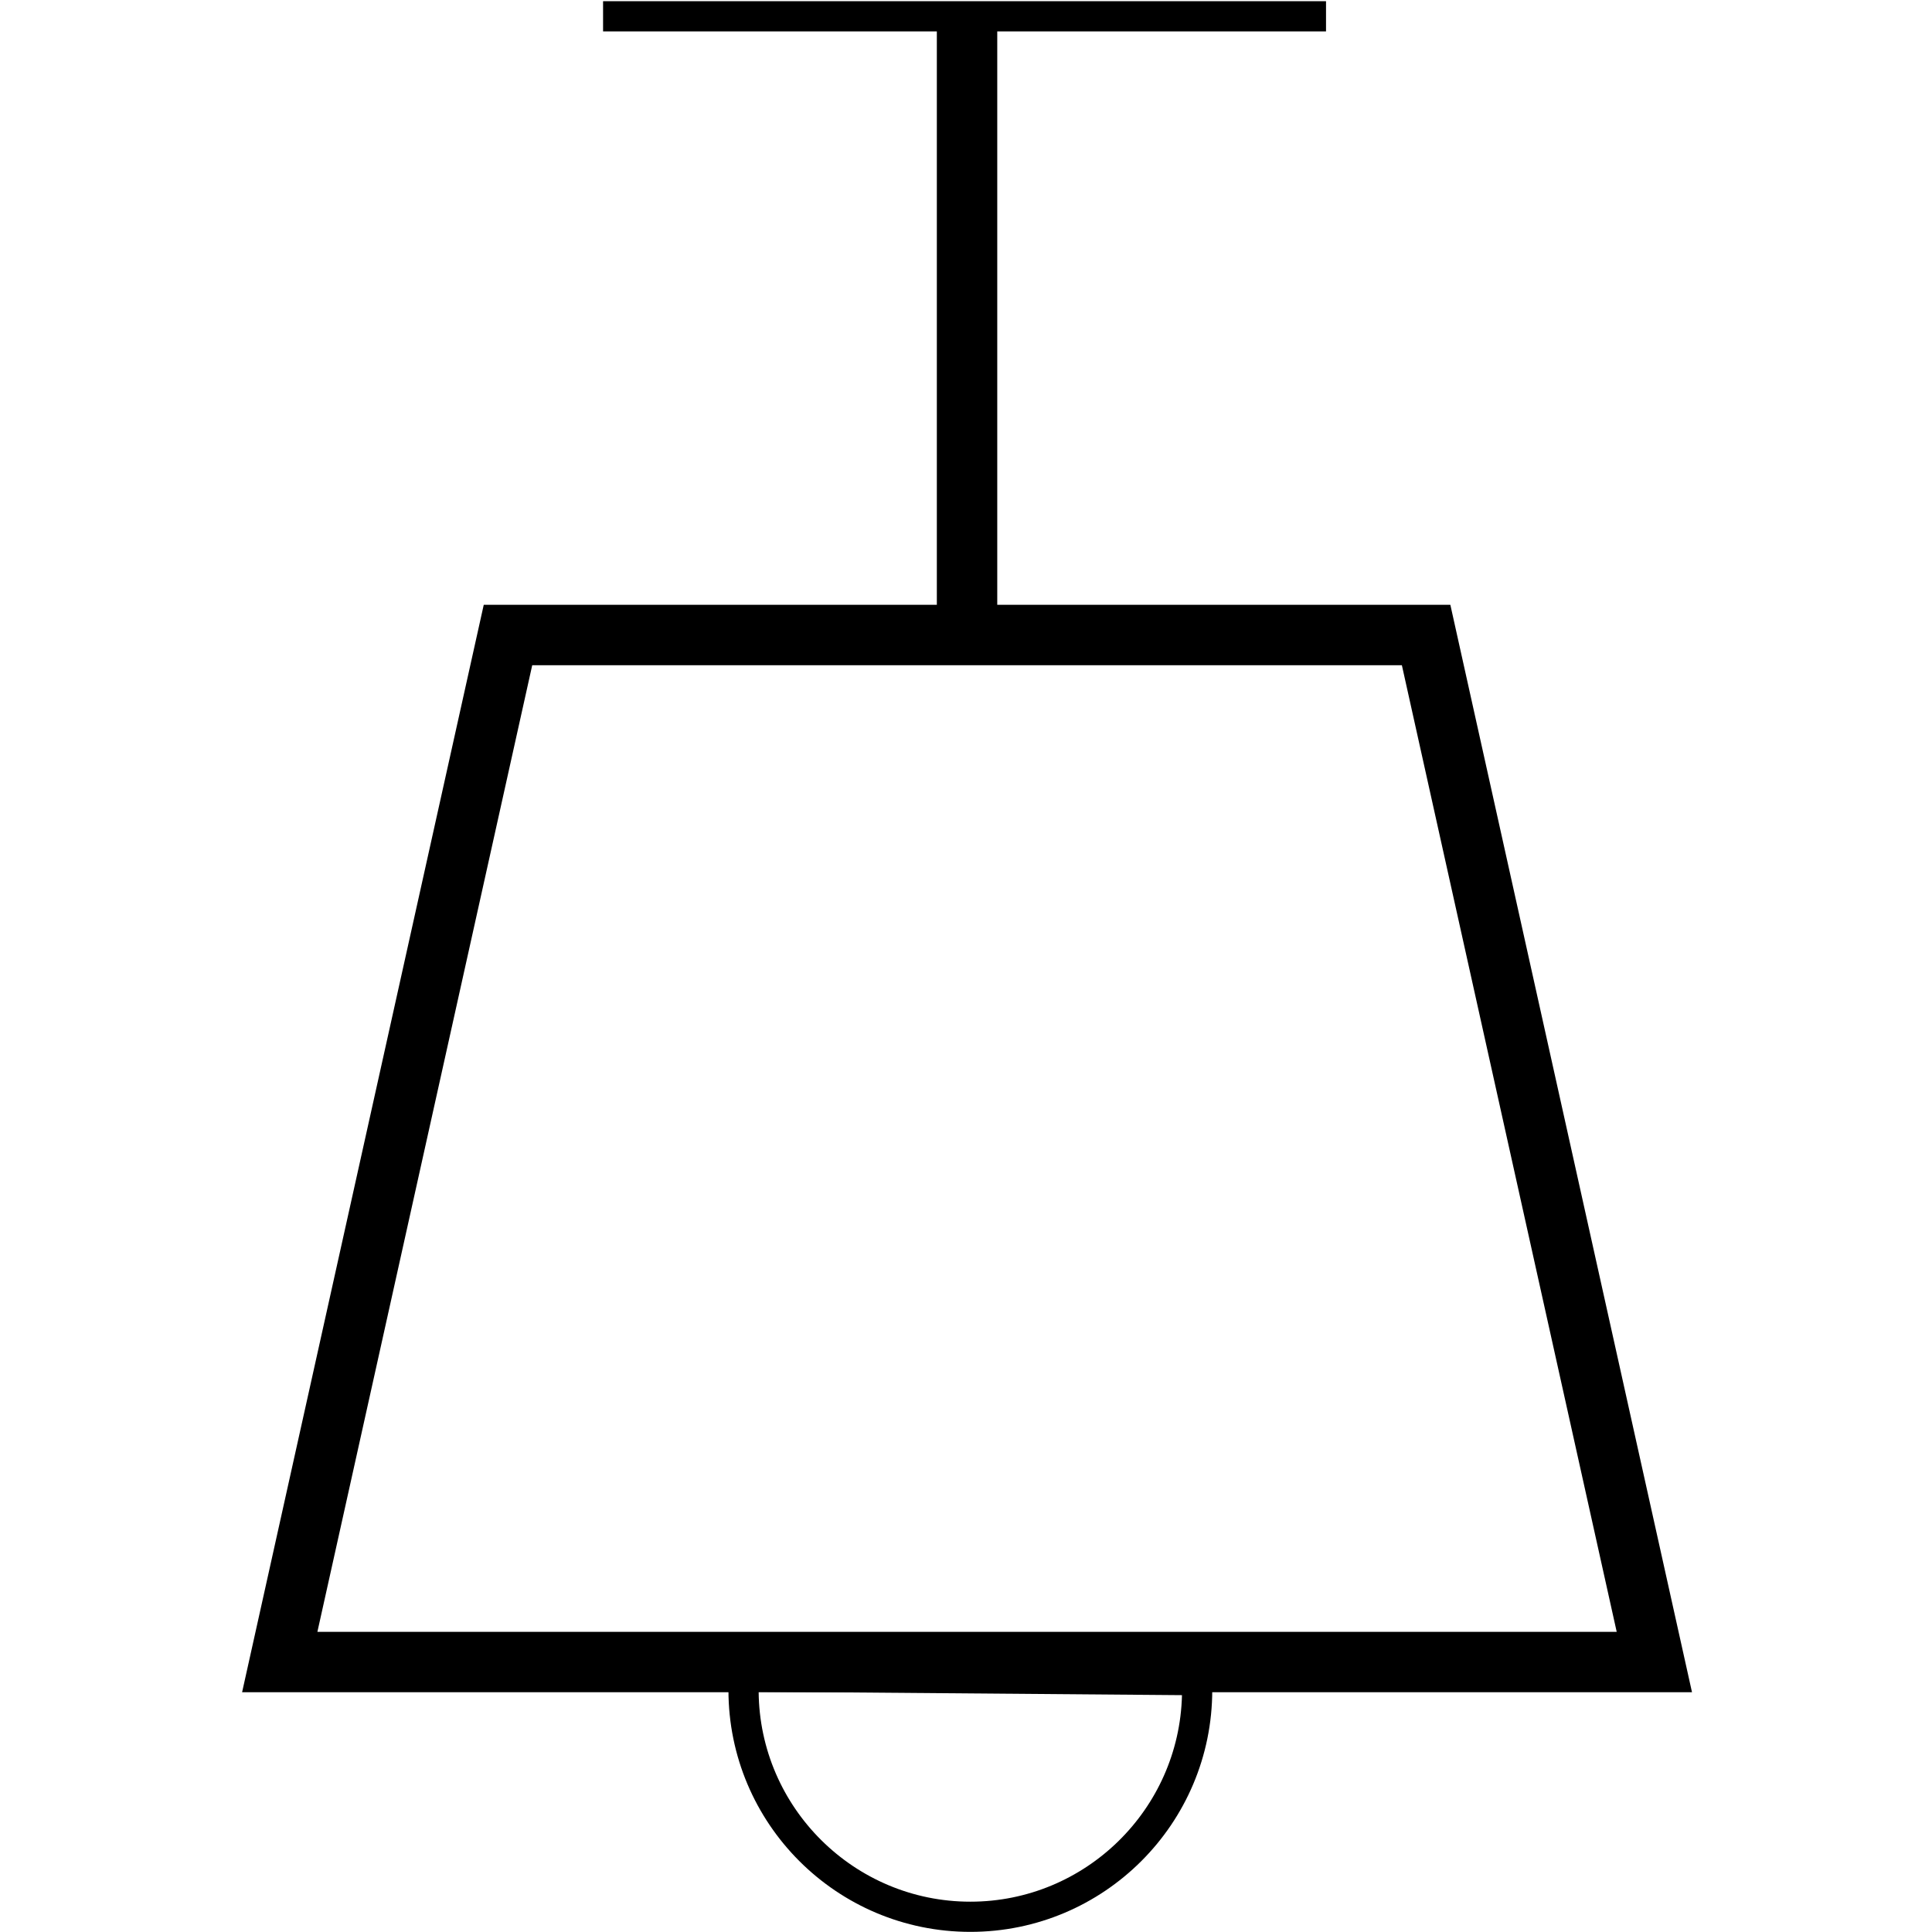 <?xml version="1.0" encoding="UTF-8" standalone="no"?>
<!-- Generator: Adobe Illustrator 16.0.0, SVG Export Plug-In . SVG Version: 6.00 Build 0)  -->

<svg
   xmlns:dc="http://purl.org/dc/elements/1.1/"
   xmlns:cc="http://creativecommons.org/ns#"
   xmlns:rdf="http://www.w3.org/1999/02/22-rdf-syntax-ns#"
   xmlns:svg="http://www.w3.org/2000/svg"
   xmlns="http://www.w3.org/2000/svg"
   xmlns:sodipodi="http://sodipodi.sourceforge.net/DTD/sodipodi-0.dtd"
   xmlns:inkscape="http://www.inkscape.org/namespaces/inkscape"
   version="1.1"
   x="0px"
   y="0px"
   width="256"
   height="256"
   viewBox="0 0 256 256"
   enable-background="new 0 0 1190.55 841.89"
   xml:space="preserve"
   id="svg2"
   inkscape:version="0.48.5 r10040"
   sodipodi:docname="light.svg"><defs
     id="defs153" /><sodipodi:namedview
     pagecolor="#ffffff"
     bordercolor="#666666"
     borderopacity="1"
     objecttolerance="10"
     gridtolerance="10"
     guidetolerance="10"
     inkscape:pageopacity="0"
     inkscape:pageshadow="2"
     inkscape:window-width="2880"
     inkscape:window-height="1752"
     id="namedview151"
     showgrid="false"
     fit-margin-top="0"
     fit-margin-left="0"
     fit-margin-right="0"
     fit-margin-bottom="0"
     inkscape:zoom="8.9702928"
     inkscape:cx="109.02749"
     inkscape:cy="211.54695"
     inkscape:window-x="0"
     inkscape:window-y="48"
     inkscape:window-maximized="1"
     inkscape:current-layer="svg2" /><g
     id="Couch"
     display="none"
     style="display:none"
     transform="translate(-720,-163.916)"><g
       display="inline"
       id="g5"
       style="display:inline"><path
         d="m 797.5,402.5 v 10 h -75 v -10 h 75 M 800,400 h -80 v 15 h 80 v -15 l 0,0 z"
         id="path7"
         inkscape:connector-curvature="0" /><path
         d="m 727.5,392.5 v 7.5 h -5 v -7.5 h 5 M 730,390 h -10 v 12.5 h 10 V 390 l 0,0 z"
         id="path9"
         inkscape:connector-curvature="0" /><path
         d="m 797.5,392.5 v 7.5 h -5 v -7.5 h 5 M 800,390 h -10 v 12.5 h 10 V 390 l 0,0 z"
         id="path11"
         inkscape:connector-curvature="0" /><path
         d="m 793.75,380 v 9.984 h -1.25 -2.49 l -0.01,2.49 -0.031,7.486 -59.927,0.039 v -7.499 -2.473 l -2.473,-0.027 -1.34,-0.015 V 380 h 67.521 m 2.5,-2.5 h -72.521 v 14.958 l 3.812,0.042 v 10 l 64.917,-0.042 0.041,-9.974 h 3.75 V 377.5 l 10e-4,0 z"
         id="path13"
         inkscape:connector-curvature="0" /><rect
         x="759.375"
         y="378.688"
         width="1.25"
         height="33.812"
         id="rect15" /><path
         d="m 728.75,413.75 v 5 h -1.25 v -5 h 1.25 M 730,412.5 h -3.75 V 420 H 730 v -7.5 l 0,0 z"
         id="path17"
         inkscape:connector-curvature="0" /><path
         d="m 792.5,413.75 v 5 h -1.25 v -5 h 1.25 m 1.25,-1.25 H 790 v 7.5 h 3.75 v -7.5 l 0,0 z"
         id="path19"
         inkscape:connector-curvature="0" /></g></g><g
     id="WeMo"
     display="none"
     style="display:none"
     transform="translate(-720,-163.916)"><g
       display="inline"
       id="g22"
       style="display:inline"><path
         d="m 782.5,342.5 v 75 h -45.016 v -75 H 782.5 M 785,340 h -50.016 v 80 H 785 v -80 l 0,0 z"
         id="path24"
         inkscape:connector-curvature="0" /><path
         d="m 760,378.75 c 8.96,0 16.25,7.29 16.25,16.25 0,8.96 -7.29,16.25 -16.25,16.25 -8.96,0 -16.25,-7.29 -16.25,-16.25 0,-8.96 7.29,-16.25 16.25,-16.25 m 0,-1.25 c -9.665,0 -17.5,7.835 -17.5,17.5 0,9.665 7.835,17.5 17.5,17.5 9.665,0 17.5,-7.835 17.5,-17.5 0,-9.665 -7.835,-17.5 -17.5,-17.5 l 0,0 z"
         id="path26"
         inkscape:connector-curvature="0" /><circle
         cx="753.771"
         cy="395"
         r="2.5"
         id="circle28"
         sodipodi:cx="753.771"
         sodipodi:cy="395"
         sodipodi:rx="2.5"
         sodipodi:ry="2.5"
         d="m 756.271,395 c 0,1.381 -1.119,2.5 -2.5,2.5 -1.381,0 -2.5,-1.119 -2.5,-2.5 0,-1.381 1.119,-2.5 2.5,-2.5 1.381,0 2.5,1.119 2.5,2.5 z" /><circle
         cx="766.25"
         cy="395"
         r="2.5"
         id="circle30"
         sodipodi:cx="766.25"
         sodipodi:cy="395"
         sodipodi:rx="2.5"
         sodipodi:ry="2.5"
         d="m 768.75,395 c 0,1.381 -1.119,2.5 -2.5,2.5 -1.381,0 -2.5,-1.119 -2.5,-2.5 0,-1.381 1.119,-2.5 2.5,-2.5 1.381,0 2.5,1.119 2.5,2.5 z" /><g
         id="g32"><line
           x1="742.5"
           y1="355"
           x2="777.5"
           y2="355"
           id="line34" /><rect
           x="742.5"
           y="353.75"
           width="35"
           height="2.5"
           id="rect36" /></g><g
         id="g38"><line
           x1="742.5"
           y1="365"
           x2="777.5"
           y2="365"
           id="line40" /><rect
           x="742.5"
           y="363.75"
           width="35"
           height="2.5"
           id="rect42" /></g></g></g><g
     id="Deckenlampe"
     transform="matrix(3.202,0,0,3.202,-2273.361,-1088.589)"><g
       id="g45"><path
         d="m 767.994,367.5 8.89,40 h -53.768 l 8.89,-40 h 35.988 M 770,365 h -40 l -10,45 h 60 l -10,-45 0,0 z"
         id="path47"
         inkscape:connector-curvature="0" /><rect
         x="748.75"
         y="340.375"
         width="2.5"
         height="25.625"
         id="rect49" /><path
         d="m 741.376,409.978 17.518,0.142 c -0.113,4.732 -3.998,8.547 -8.757,8.547 -4.807,0 -8.722,-3.892 -8.761,-8.689 m -1.181,-1.26 c -0.046,0.39 -0.069,0.786 -0.069,1.188 0,5.528 4.481,10.01 10.011,10.01 5.528,0 10.01,-4.482 10.01,-10.01 0,-0.347 -0.018,-0.689 -0.053,-1.027 l -19.899,-0.161 0,0 z"
         id="path51"
         inkscape:connector-curvature="0" /><rect
         x="734.938"
         y="340.021"
         width="29.917"
         height="1.25"
         id="rect53" /></g></g><g
     id="Lampe_2"
     display="none"
     style="display:none"
     transform="translate(-720,-163.916)"><g
       display="inline"
       id="g56"
       style="display:inline"><rect
         x="740"
         y="417.48"
         width="40.016"
         height="2.5"
         id="rect58" /><rect
         x="759.45"
         y="349.929"
         transform="matrix(0.708,0.707,-0.707,0.708,473.215,-440.985)"
         width="19.788"
         height="2.5"
         id="rect60" /><rect
         x="739.743"
         y="337.213"
         transform="matrix(0.707,0.708,-0.708,0.707,472.932,-418.453)"
         width="2.499"
         height="47.542"
         id="rect62" /><rect
         x="716.126"
         y="399.274"
         transform="matrix(0.706,0.708,-0.708,0.706,501.37,-407.533)"
         width="51.497"
         height="2.5"
         id="rect64" /><path
         d="m 781.766,374.917 6.512,0.011 c -0.33,1.493 -1.664,2.614 -3.254,2.614 -1.595,0 -2.932,-1.126 -3.258,-2.625 m -1.295,-1.252 c -0.021,0.178 -0.031,0.359 -0.031,0.543 0,2.532 2.051,4.584 4.584,4.584 2.531,0 4.582,-2.052 4.582,-4.584 0,-0.158 0.003,-0.373 -0.014,-0.527 l -9.121,-0.016 0,0 z"
         id="path66"
         inkscape:connector-curvature="0" /><path
         d="m 760.062,341.25 c 1.068,0 1.938,0.869 1.938,1.938 0,1.069 -0.869,1.938 -1.938,1.938 -1.069,0 -1.938,-0.869 -1.938,-1.938 0,-1.069 0.87,-1.938 1.938,-1.938 m 0,-1.25 c -1.761,0 -3.188,1.427 -3.188,3.188 0,1.761 1.427,3.188 3.188,3.188 1.761,0 3.188,-1.427 3.188,-3.188 0,-1.761 -1.427,-3.188 -3.188,-3.188 l 0,0 z"
         id="path68"
         inkscape:connector-curvature="0" /><path
         d="m 778.192,358.036 c 1.068,0 1.938,0.869 1.938,1.938 0,1.069 -0.869,1.938 -1.938,1.938 -1.069,0 -1.938,-0.869 -1.938,-1.938 0,-1.069 0.87,-1.938 1.938,-1.938 m 0,-1.25 c -1.761,0 -3.188,1.427 -3.188,3.188 0,1.761 1.427,3.188 3.188,3.188 1.761,0 3.188,-1.427 3.188,-3.188 0,-1.761 -1.427,-3.188 -3.188,-3.188 l 0,0 z"
         id="path70"
         inkscape:connector-curvature="0" /><path
         d="m 723.209,378.125 c 1.068,0 1.938,0.869 1.938,1.938 0,1.069 -0.87,1.937 -1.938,1.937 -1.068,0 -1.938,-0.869 -1.938,-1.938 0,-1.069 0.87,-1.937 1.938,-1.937 m 0,-1.25 c -1.761,0 -3.188,1.427 -3.188,3.188 0,1.761 1.427,3.188 3.188,3.188 1.761,0 3.188,-1.427 3.188,-3.188 0,-1.761 -1.427,-3.188 -3.188,-3.188 l 0,0 z"
         id="path72"
         inkscape:connector-curvature="0" /><path
         d="m 785,362.5 c 6.036,0 11.087,4.302 12.249,10 h -24.498 c 1.162,-5.698 6.213,-10 12.249,-10 m 0,-2.5 c -8.284,0 -15,6.716 -15,15 h 30 c 0,-8.284 -6.716,-15 -15,-15 l 0,0 z"
         id="path74"
         inkscape:connector-curvature="0" /></g></g><g
     id="Lampe_3"
     display="none"
     style="display:none"
     transform="translate(-720,-163.916)"><g
       display="inline"
       id="g77"
       style="display:inline"><path
         d="m 751.847,390.008 16.322,0.028 8.461,27.464 H 743.4 l 8.447,-27.492 M 750,387.505 740.016,420 h 40 l -10,-32.461 -20.016,-0.034 0,0 z"
         id="path79"
         inkscape:connector-curvature="0" /><path
         d="m 732.516,342.5 54.985,0.015 0.014,45 -54.999,-0.015 v -45 m -2.5,-2.5 v 50 l 60,0.016 -0.016,-50 -59.984,-0.016 0,0 z"
         id="path81"
         inkscape:connector-curvature="0" /><rect
         x="739.375"
         y="350.083"
         width="1.25"
         height="30"
         id="rect83" /><rect
         x="749.376"
         y="350.083"
         width="1.25"
         height="30"
         id="rect85" /><rect
         x="759.377"
         y="350.083"
         width="1.25"
         height="30"
         id="rect87" /><rect
         x="769.378"
         y="350.083"
         width="1.25"
         height="30"
         id="rect89" /><rect
         x="779.379"
         y="350.083"
         width="1.25"
         height="30"
         id="rect91" /></g></g><g
     id="Stehlampe"
     display="none"
     style="display:none"
     transform="translate(-720,-163.916)"><g
       display="inline"
       id="g94"
       style="display:inline"><rect
         x="750"
         y="417.542"
         width="40"
         height="2.5"
         id="rect96" /><rect
         x="779.375"
         y="341.405"
         width="1.25"
         height="14.954"
         id="rect98" /><polygon
         points="780.625,339.406 780.625,341.906 761.25,341.906 761.25,419.25 758.75,419.25 758.75,339.406 "
         id="polygon100" /><path
         d="m 779.999,356.722 6.99,7.012 h -14.003 l 7.013,-7.012 M 780,354.953 769.969,364.984 H 790 l -10,-10.031 0,0 z"
         id="path102"
         inkscape:connector-curvature="0" /><path
         d="m 778.136,365 3.905,0.007 c -0.33,0.75 -1.081,1.274 -1.951,1.274 -0.873,0 -1.625,-0.527 -1.954,-1.281 m -1.406,-1.252 c -0.015,0.131 -0.022,0.265 -0.022,0.401 0,1.868 1.514,3.382 3.382,3.382 1.868,0 3.382,-1.514 3.382,-3.382 0,-0.117 0.002,-0.276 -0.011,-0.389 l -6.731,-0.012 0,0 z"
         id="path104"
         inkscape:connector-curvature="0" /></g></g><g
     id="Thermometer"
     display="none"
     style="display:none"
     transform="translate(-720,-163.916)"><g
       display="inline"
       id="g107"
       style="display:inline"><path
         d="m 760.006,342.5 c 4.136,0 7.5,3.364 7.5,7.5 v 43.844 0.969 l 0.653,0.716 0.076,0.083 0.076,0.083 0.083,0.076 c 2.583,2.362 4.064,5.724 4.064,9.223 0,6.89 -5.605,12.495 -12.495,12.495 -6.89,0 -12.495,-5.605 -12.495,-12.495 0,-3.551 1.52,-6.947 4.169,-9.317 l 0.832,-0.745 10e-4,-1.117 0.036,-43.815 c 0,-4.136 3.364,-7.5 7.5,-7.5 m 0,-2.5 c -5.523,0 -10,4.477 -10,10 l -0.035,43.815 c -3.069,2.746 -5.002,6.737 -5.002,11.18 0,8.281 6.714,14.995 14.995,14.995 8.281,0 14.995,-6.713 14.995,-14.995 0,-4.383 -1.879,-8.326 -4.877,-11.068 l -0.076,-0.083 V 350 c 0,-5.523 -4.477,-10 -10,-10 l 0,0 z"
         id="path109"
         inkscape:connector-curvature="0" /><g
         id="g111"><circle
           cx="760"
           cy="405.125"
           r="5"
           id="circle113"
           sodipodi:cx="760"
           sodipodi:cy="405.125"
           sodipodi:rx="5"
           sodipodi:ry="5"
           d="m 765,405.125 c 0,2.761 -2.239,5 -5,5 -2.761,0 -5,-2.239 -5,-5 0,-2.761 2.239,-5 5,-5 2.761,0 5,2.239 5,5 z" /></g><rect
         x="758.75"
         y="350.042"
         width="2.5"
         height="50.083"
         id="rect115" /><rect
         x="755"
         y="389.375"
         width="10"
         height="1.25"
         id="rect117" /><rect
         x="755"
         y="379.375"
         width="10"
         height="1.25"
         id="rect119" /><rect
         x="755"
         y="369.375"
         width="10"
         height="1.25"
         id="rect121" /><rect
         x="755"
         y="359.374"
         width="10"
         height="1.25"
         id="rect123" /></g></g><g
     id="Schreibtisch"
     display="none"
     style="display:none"
     transform="translate(-720,-163.916)"><g
       display="inline"
       id="g126"
       style="display:inline"><path
         d="m 797.5,382.514 v 1.236 h -75 v -1.236 h 75 m 2.5,-2.5 h -80 v 6.236 h 80 v -6.236 l 0,0 z"
         id="path128"
         inkscape:connector-curvature="0" /><path
         d="m 726.25,385.031 v 33.75 H 725 v -33.75 h 1.25 m 1.25,-1.25 h -3.75 v 36.25 h 3.75 v -36.25 l 0,0 z"
         id="path130"
         inkscape:connector-curvature="0" /><path
         d="m 795.041,385 v 33.75 h -1.25 V 385 h 1.25 m 1.25,-1.25 h -3.75 V 420 h 3.75 v -36.25 l 0,0 z"
         id="path132"
         inkscape:connector-curvature="0" /><path
         d="M 792.5,386.125 V 407.5 h -15 v -21.375 h 15 m 1.25,-1.25 h -17.5 v 23.875 h 17.5 v -23.875 l 0,0 z"
         id="path134"
         inkscape:connector-curvature="0" /><path
         d="m 788.75,378.75 v 1.354 h -7.5 v -1.354 h 7.5 M 790,377.5 h -10 v 3.854 h 10 V 377.5 l 0,0 z"
         id="path136"
         inkscape:connector-curvature="0" /><path
         d="m 728.761,371.26 v 8.938 h -1.26 v -8.938 h 1.26 m 1.25,-1.25 h -3.76 v 11.438 h 3.76 V 370.01 l 0,0 z"
         id="path138"
         inkscape:connector-curvature="0" /><path
         d="m 731.261,370.01 v 10.188 h -1.26 V 370.01 h 1.26 m 1.25,-1.25 h -3.76 v 12.688 h 3.76 V 368.76 l 0,0 z"
         id="path140"
         inkscape:connector-curvature="0" /><path
         d="m 733.761,373.76 v 6.438 h -1.26 v -6.438 h 1.26 m 1.25,-1.25 h -3.76 v 8.938 h 3.76 v -8.938 l 0,0 z"
         id="path142"
         inkscape:connector-curvature="0" /><rect
         x="780.016"
         y="402.521"
         width="9.985"
         height="1.25"
         id="rect144" /><rect
         x="780.016"
         y="396.302"
         width="9.985"
         height="1.25"
         id="rect146" /><rect
         x="780.016"
         y="390.037"
         width="9.985"
         height="1.25"
         id="rect148" /></g></g><g
     id="Guides_außen"
     transform="translate(-720,-163.916)" /></svg>